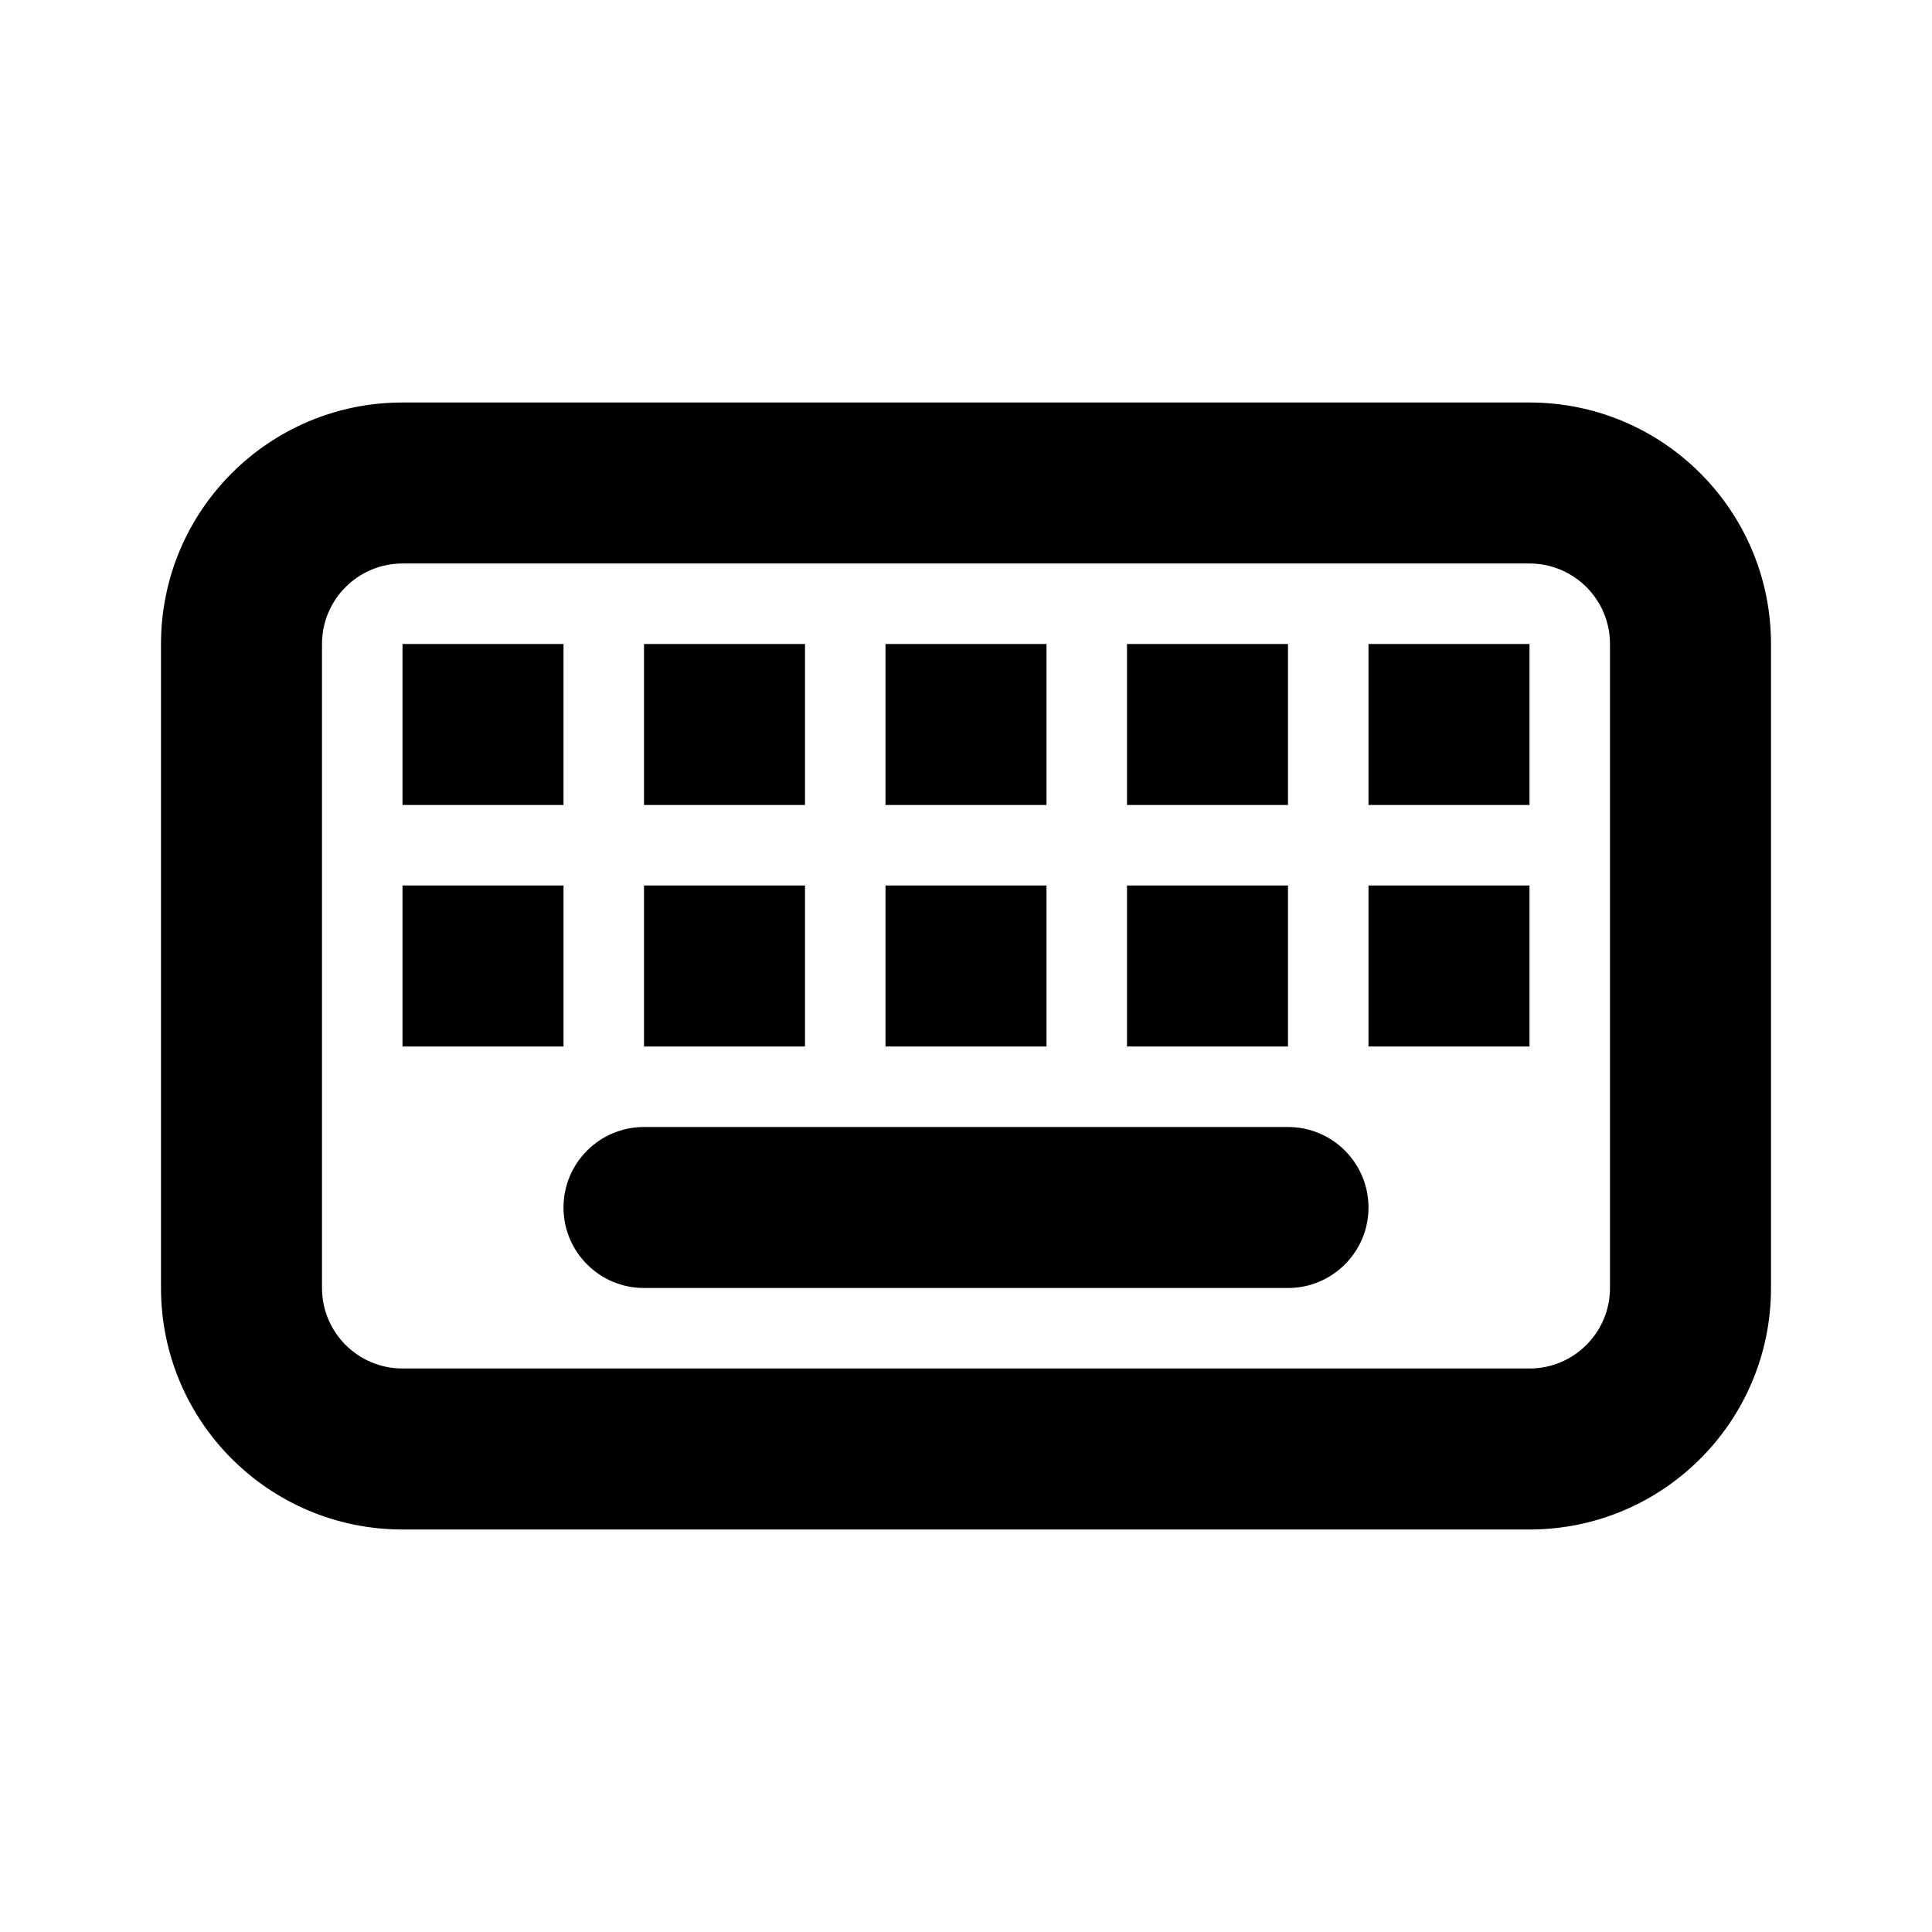 <svg fill="none" height="24" viewBox="0 0 24 24" width="24" xmlns="http://www.w3.org/2000/svg">
  <g fill="black">
    <path d="m8 14c-.552 0-1 .448-1 1s.448 1 1 1h8c.552 0 1-.448 1-1s-.448-1-1-1z"/>
    <path d="m5 8h2v2h-2z"/>
    <path d="m7 11h-2v2h2z"/>
    <path d="m8 8h2v2h-2z"/>
    <path d="m10 11h-2v2h2z"/>
    <path d="m11 8h2v2h-2z"/>
    <path d="m13 11h-2v2h2z"/>
    <path d="m14 8h2v2h-2z"/>
    <path d="m16 11h-2v2h2z"/>
    <path d="m17 8h2v2h-2z"/>
    <path d="m19 11h-2v2h2z"/>
    <path clip-rule="evenodd" d="m5 5c-1.657 0-3 1.343-3 3v8c0 1.657 1.343 3 3 3h14c1.657 0 3-1.343 3-3v-8c0-1.657-1.343-3-3-3zm-1 3c0-.552.448-1 1-1h14c.552 0 1 .448 1 1v8c0 .552-.448 1-1 1h-14c-.552 0-1-.448-1-1z" fill-rule="evenodd"/>
  </g>
</svg>
